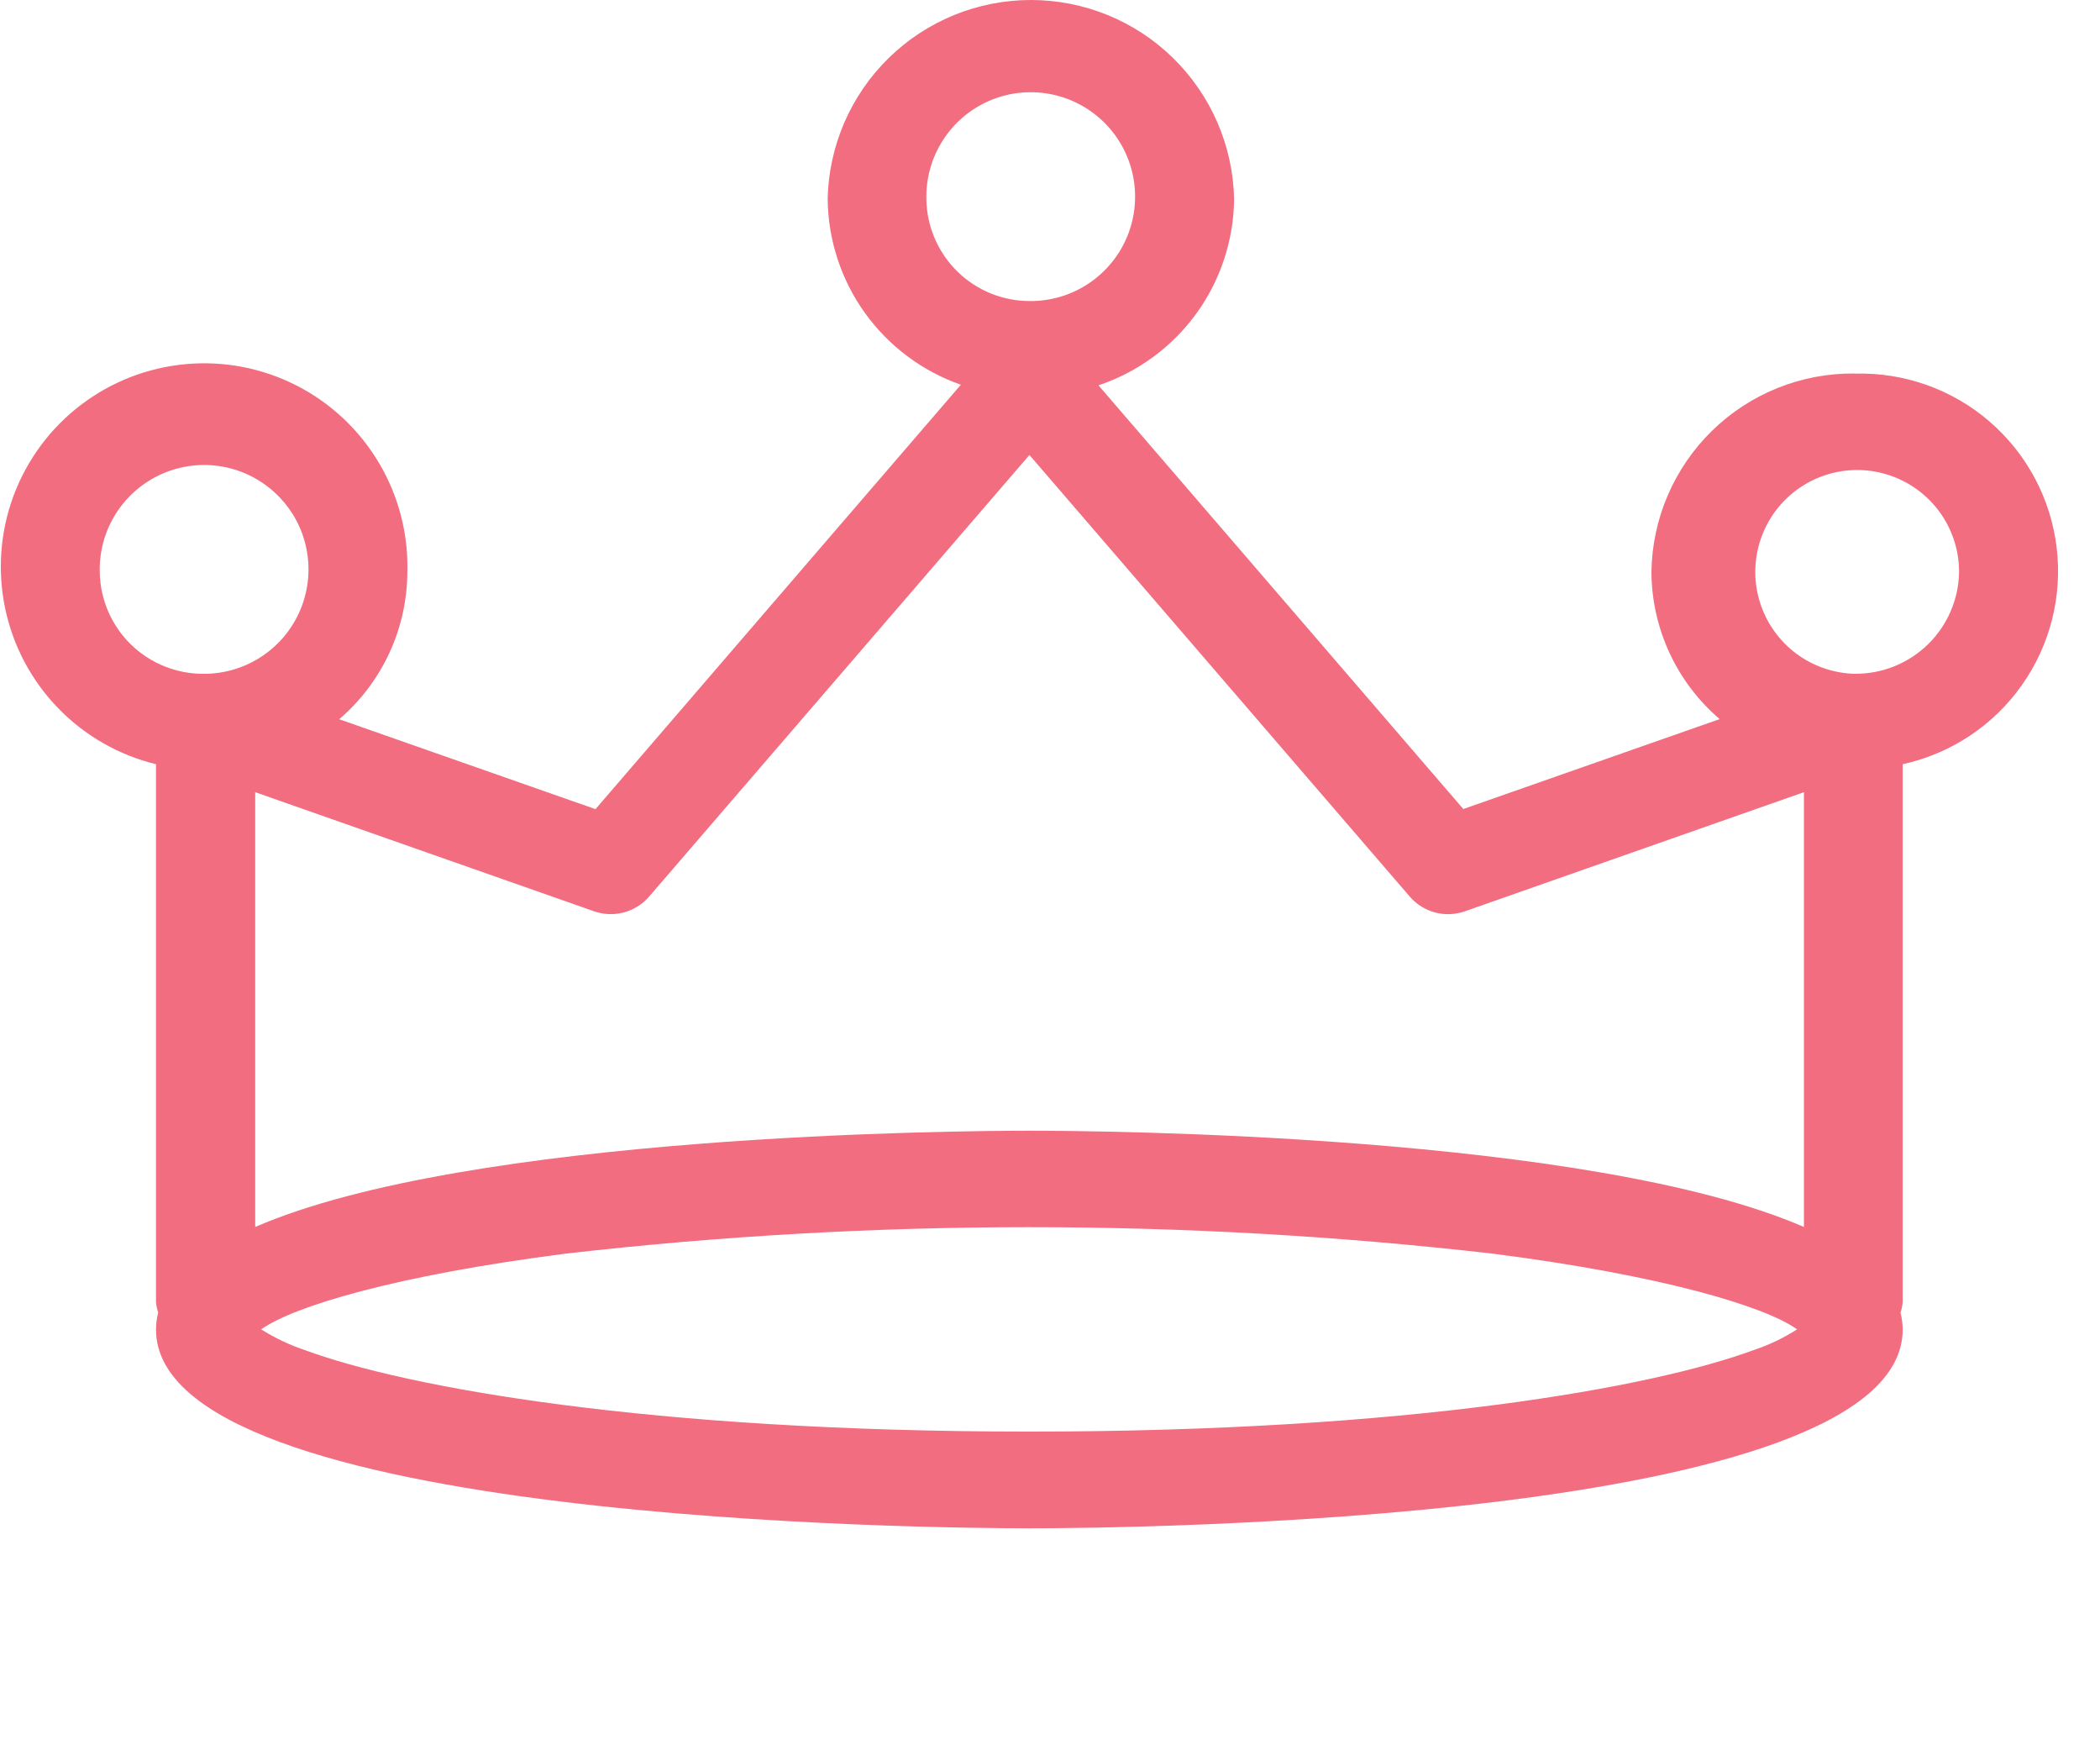 <svg width="48" height="40" viewBox="0 0 48 40" fill="none" xmlns="http://www.w3.org/2000/svg">
<path d="M42.393 8.536C41.177 8.523 40.005 8.993 39.134 9.843C38.264 10.693 37.765 11.852 37.747 13.069C37.75 13.709 37.891 14.341 38.16 14.921C38.429 15.502 38.821 16.018 39.307 16.434L33.447 18.489L25.108 8.806C26.003 8.507 26.783 7.936 27.339 7.174C27.895 6.411 28.198 5.493 28.208 4.55C28.183 3.334 27.682 2.177 26.814 1.327C25.946 0.476 24.779 0 23.563 0C22.348 0 21.18 0.476 20.312 1.327C19.444 2.177 18.943 3.334 18.918 4.55C18.928 5.484 19.225 6.393 19.77 7.152C20.315 7.911 21.081 8.484 21.963 8.792L13.611 18.492L7.753 16.437C8.239 16.021 8.63 15.505 8.899 14.924C9.168 14.343 9.308 13.712 9.311 13.072C9.334 12.195 9.109 11.33 8.66 10.576C8.212 9.822 7.56 9.21 6.779 8.811C5.998 8.412 5.12 8.242 4.246 8.322C3.373 8.401 2.54 8.726 1.843 9.258C1.146 9.791 0.615 10.51 0.309 11.332C0.004 12.155 -0.062 13.046 0.118 13.905C0.298 14.763 0.717 15.553 1.328 16.183C1.938 16.813 2.714 17.257 3.566 17.465V29.756C3.573 29.838 3.59 29.918 3.616 29.997C3.583 30.123 3.566 30.254 3.566 30.385C3.566 34.797 21.485 34.927 23.528 34.927C25.571 34.927 43.49 34.798 43.49 30.385C43.489 30.254 43.472 30.123 43.44 29.997C43.468 29.919 43.484 29.838 43.49 29.756V17.465C44.589 17.224 45.559 16.583 46.209 15.665C46.86 14.748 47.145 13.62 47.008 12.504C46.871 11.387 46.323 10.362 45.47 9.629C44.617 8.895 43.521 8.507 42.397 8.539L42.393 8.536ZM21.174 4.552C21.163 4.078 21.293 3.611 21.548 3.211C21.803 2.811 22.171 2.496 22.606 2.306C23.041 2.117 23.522 2.061 23.989 2.147C24.456 2.232 24.886 2.455 25.226 2.786C25.565 3.117 25.798 3.542 25.895 4.006C25.992 4.471 25.948 4.953 25.77 5.393C25.591 5.832 25.285 6.208 24.892 6.473C24.498 6.738 24.035 6.88 23.56 6.88C22.935 6.886 22.334 6.645 21.886 6.208C21.439 5.772 21.183 5.176 21.174 4.552ZM13.584 20.828C13.801 20.903 14.035 20.911 14.257 20.852C14.479 20.794 14.679 20.67 14.83 20.498L23.53 10.398L32.23 20.498C32.381 20.67 32.58 20.794 32.802 20.853C33.024 20.912 33.258 20.903 33.475 20.829L41.233 18.104V28.041C36.348 25.919 25.124 25.841 23.533 25.841C21.942 25.841 10.714 25.92 5.833 28.041V18.104L13.584 20.828ZM23.527 32.717C14.827 32.717 9.278 31.706 6.97 30.855C6.619 30.737 6.283 30.578 5.97 30.381C6.692 29.86 9.031 29.149 12.936 28.649C19.971 27.844 27.076 27.844 34.111 28.649C38.011 29.149 40.356 29.86 41.076 30.381C40.765 30.579 40.431 30.739 40.081 30.855C37.779 31.704 32.235 32.717 23.527 32.717ZM2.28 13.069C2.269 12.595 2.399 12.128 2.655 11.728C2.91 11.329 3.279 11.014 3.714 10.825C4.148 10.636 4.63 10.58 5.096 10.666C5.563 10.751 5.993 10.974 6.332 11.306C6.672 11.637 6.905 12.062 7.001 12.526C7.098 12.99 7.054 13.473 6.875 13.912C6.696 14.352 6.391 14.728 5.997 14.992C5.604 15.257 5.14 15.399 4.666 15.399C4.041 15.405 3.439 15.164 2.991 14.727C2.544 14.29 2.288 13.694 2.28 13.069ZM42.393 15.399C41.935 15.387 41.491 15.241 41.115 14.979C40.74 14.716 40.45 14.349 40.282 13.922C40.115 13.496 40.077 13.03 40.173 12.582C40.269 12.134 40.495 11.724 40.823 11.404C41.151 11.084 41.566 10.868 42.016 10.782C42.466 10.697 42.931 10.746 43.353 10.924C43.776 11.101 44.136 11.4 44.39 11.781C44.643 12.163 44.779 12.611 44.779 13.069C44.77 13.694 44.514 14.29 44.067 14.726C43.62 15.163 43.018 15.404 42.393 15.398V15.399Z" fill="#F16D7F"/>
</svg>
